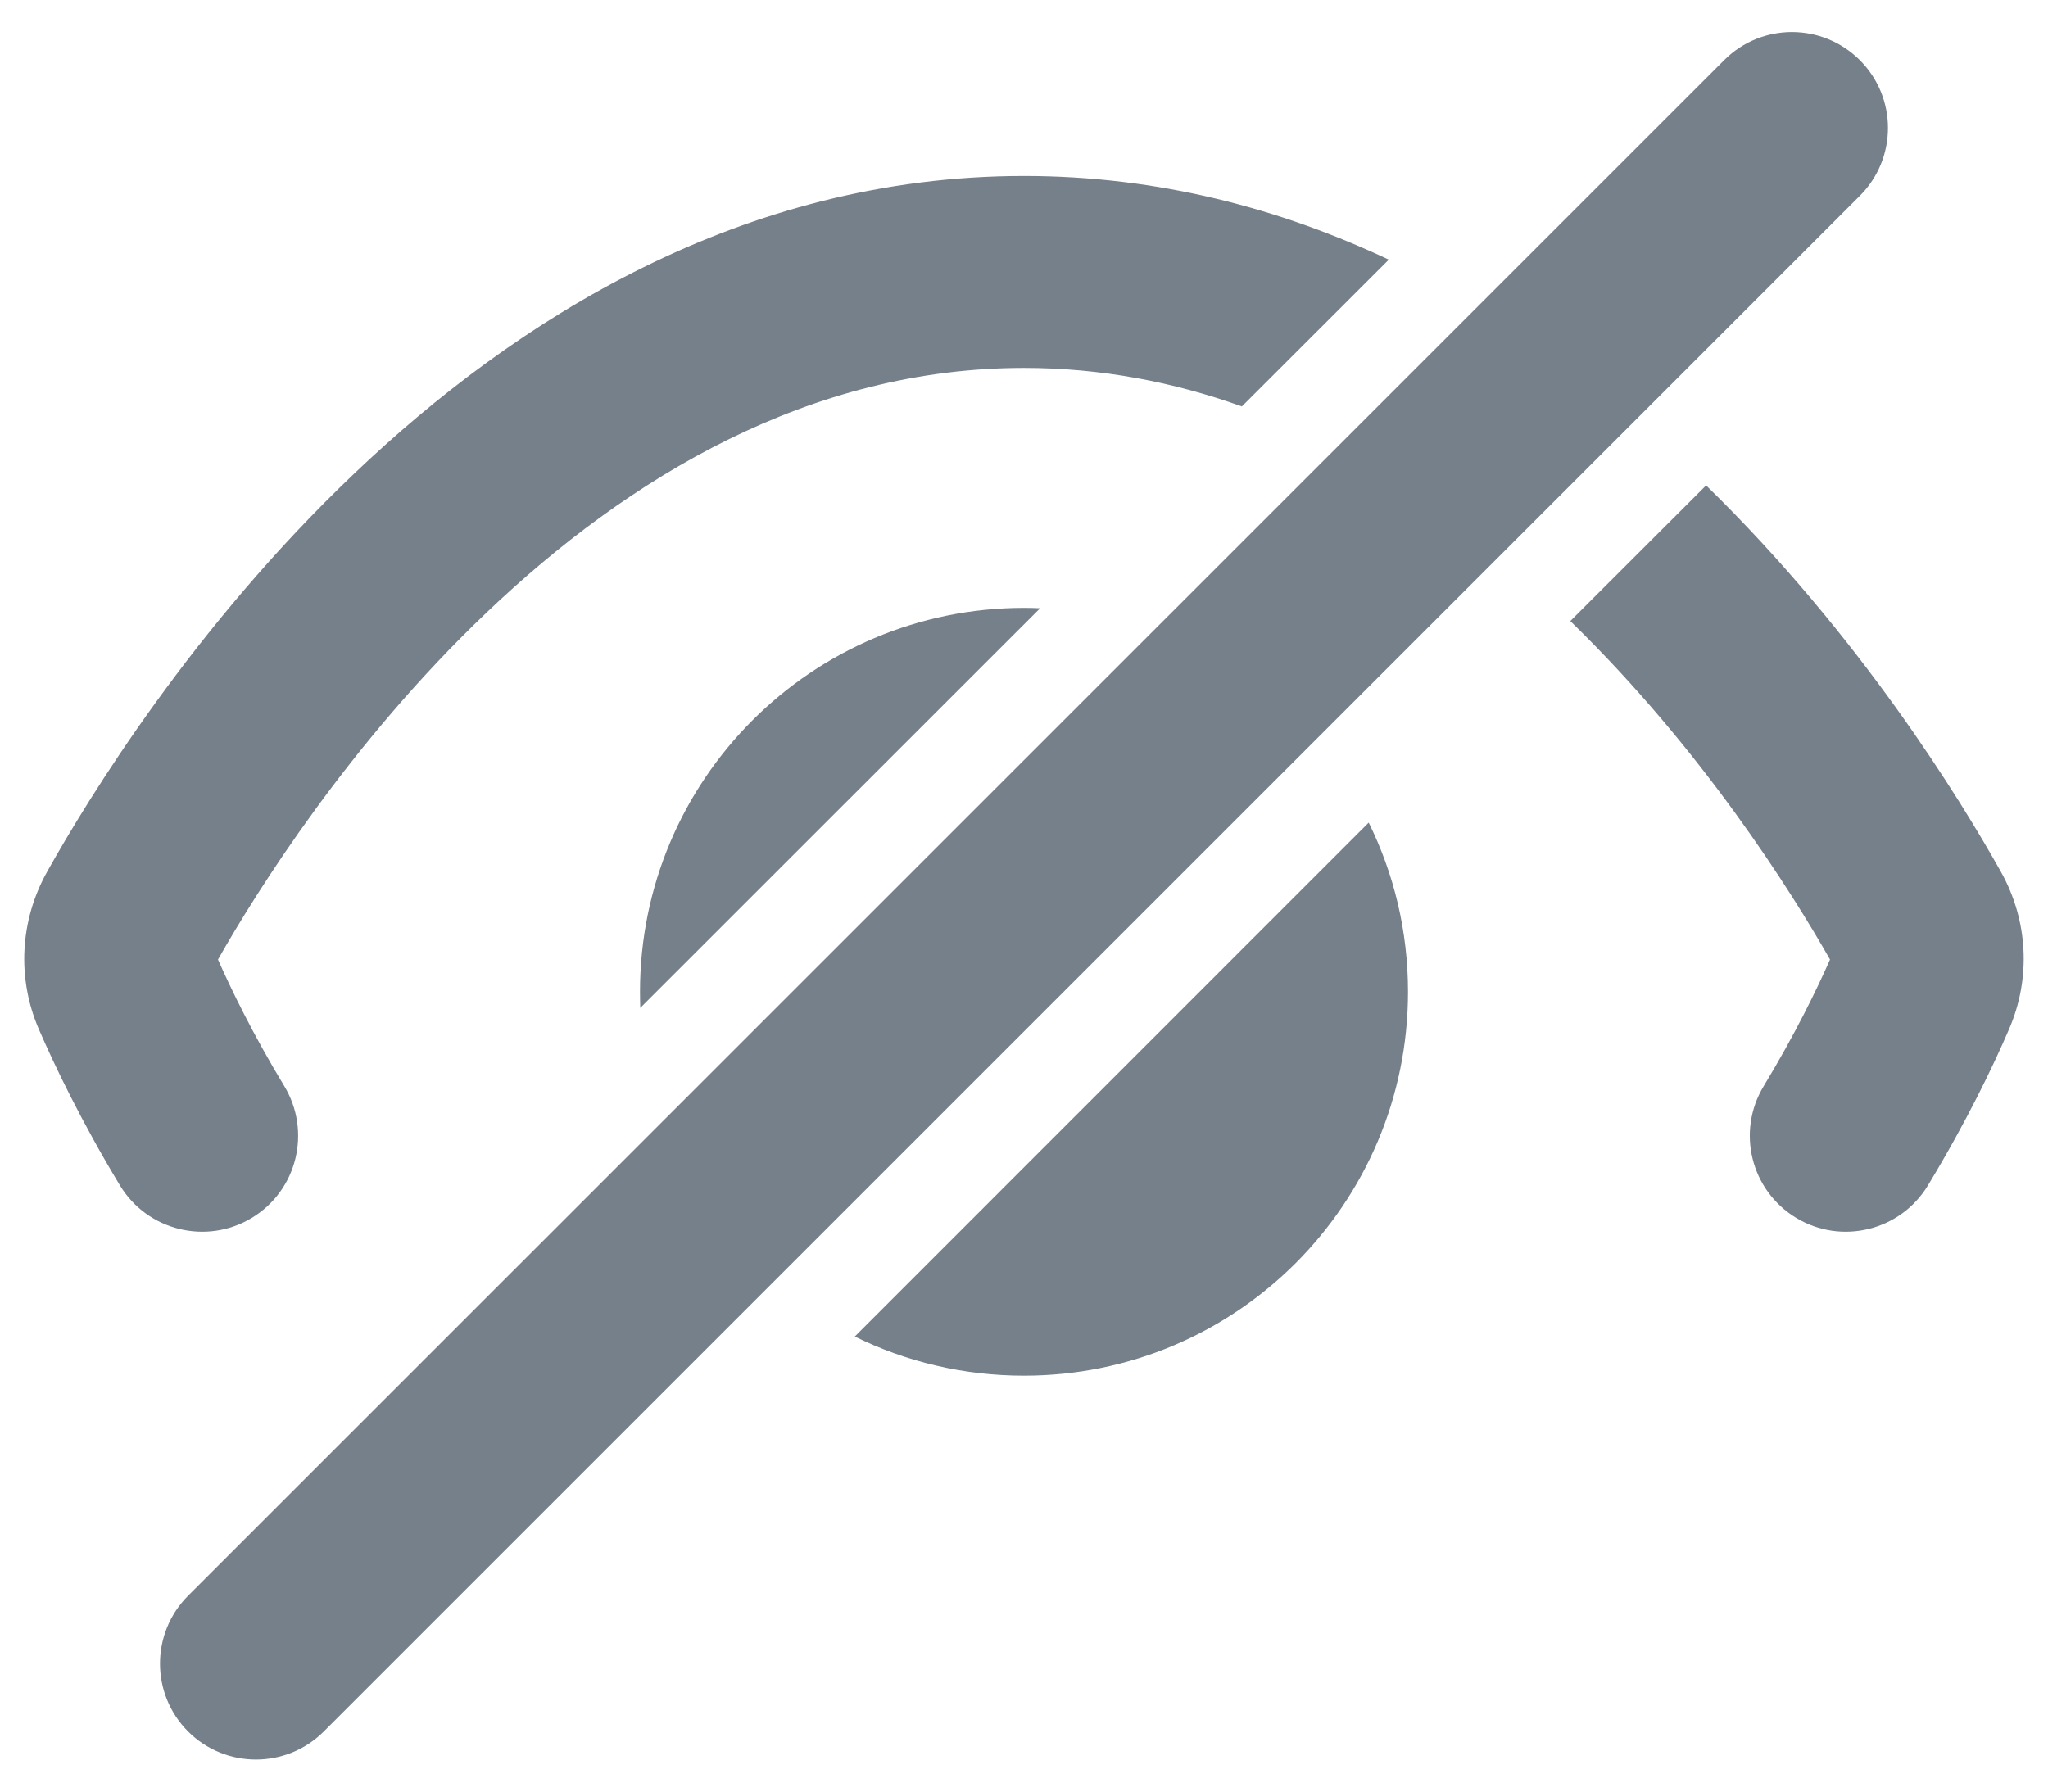 <svg width="16" height="14" viewBox="0 0 16 14" fill="none" xmlns="http://www.w3.org/2000/svg">
<path d="M14.53 0.47C14.823 0.763 14.823 1.237 14.53 1.53L2.53 13.53C2.237 13.823 1.762 13.823 1.469 13.53C1.177 13.237 1.177 12.763 1.469 12.47L13.47 0.47C13.762 0.177 14.237 0.177 14.53 0.47Z" fill="#75808A"/>
<path d="M10.85 2.029C10.005 1.631 9.052 1.375 8 1.375C5.792 1.375 4.024 2.503 2.768 3.7C1.508 4.899 0.691 6.235 0.368 6.812C0.156 7.191 0.13 7.643 0.304 8.044C0.426 8.325 0.633 8.759 0.937 9.263C1.151 9.617 1.613 9.731 1.967 9.517C2.322 9.303 2.435 8.842 2.221 8.487C1.976 8.082 1.806 7.731 1.703 7.498C2.007 6.962 2.728 5.809 3.802 4.786C4.912 3.729 6.327 2.875 8 2.875C8.601 2.875 9.17 2.985 9.702 3.176L10.85 2.029Z" fill="#75808A"/>
<path d="M12.268 4.853C13.303 5.86 13.999 6.974 14.297 7.498C14.194 7.731 14.024 8.082 13.779 8.487C13.564 8.842 13.678 9.303 14.033 9.517C14.387 9.731 14.848 9.617 15.062 9.263C15.367 8.759 15.574 8.325 15.695 8.044C15.869 7.643 15.844 7.191 15.632 6.812C15.317 6.25 14.533 4.968 13.329 3.793L12.268 4.853Z" fill="#75808A"/>
<path d="M8 4.75C8.042 4.75 8.084 4.751 8.126 4.753L5.002 7.876C5.001 7.834 5 7.792 5 7.75C5 6.093 6.343 4.75 8 4.75Z" fill="#75808A"/>
<path d="M8 10.75C7.525 10.75 7.076 10.64 6.678 10.444L10.693 6.428C10.89 6.827 11 7.275 11 7.75C11 9.407 9.657 10.75 8 10.75Z" fill="#75808A"/>
</svg>
